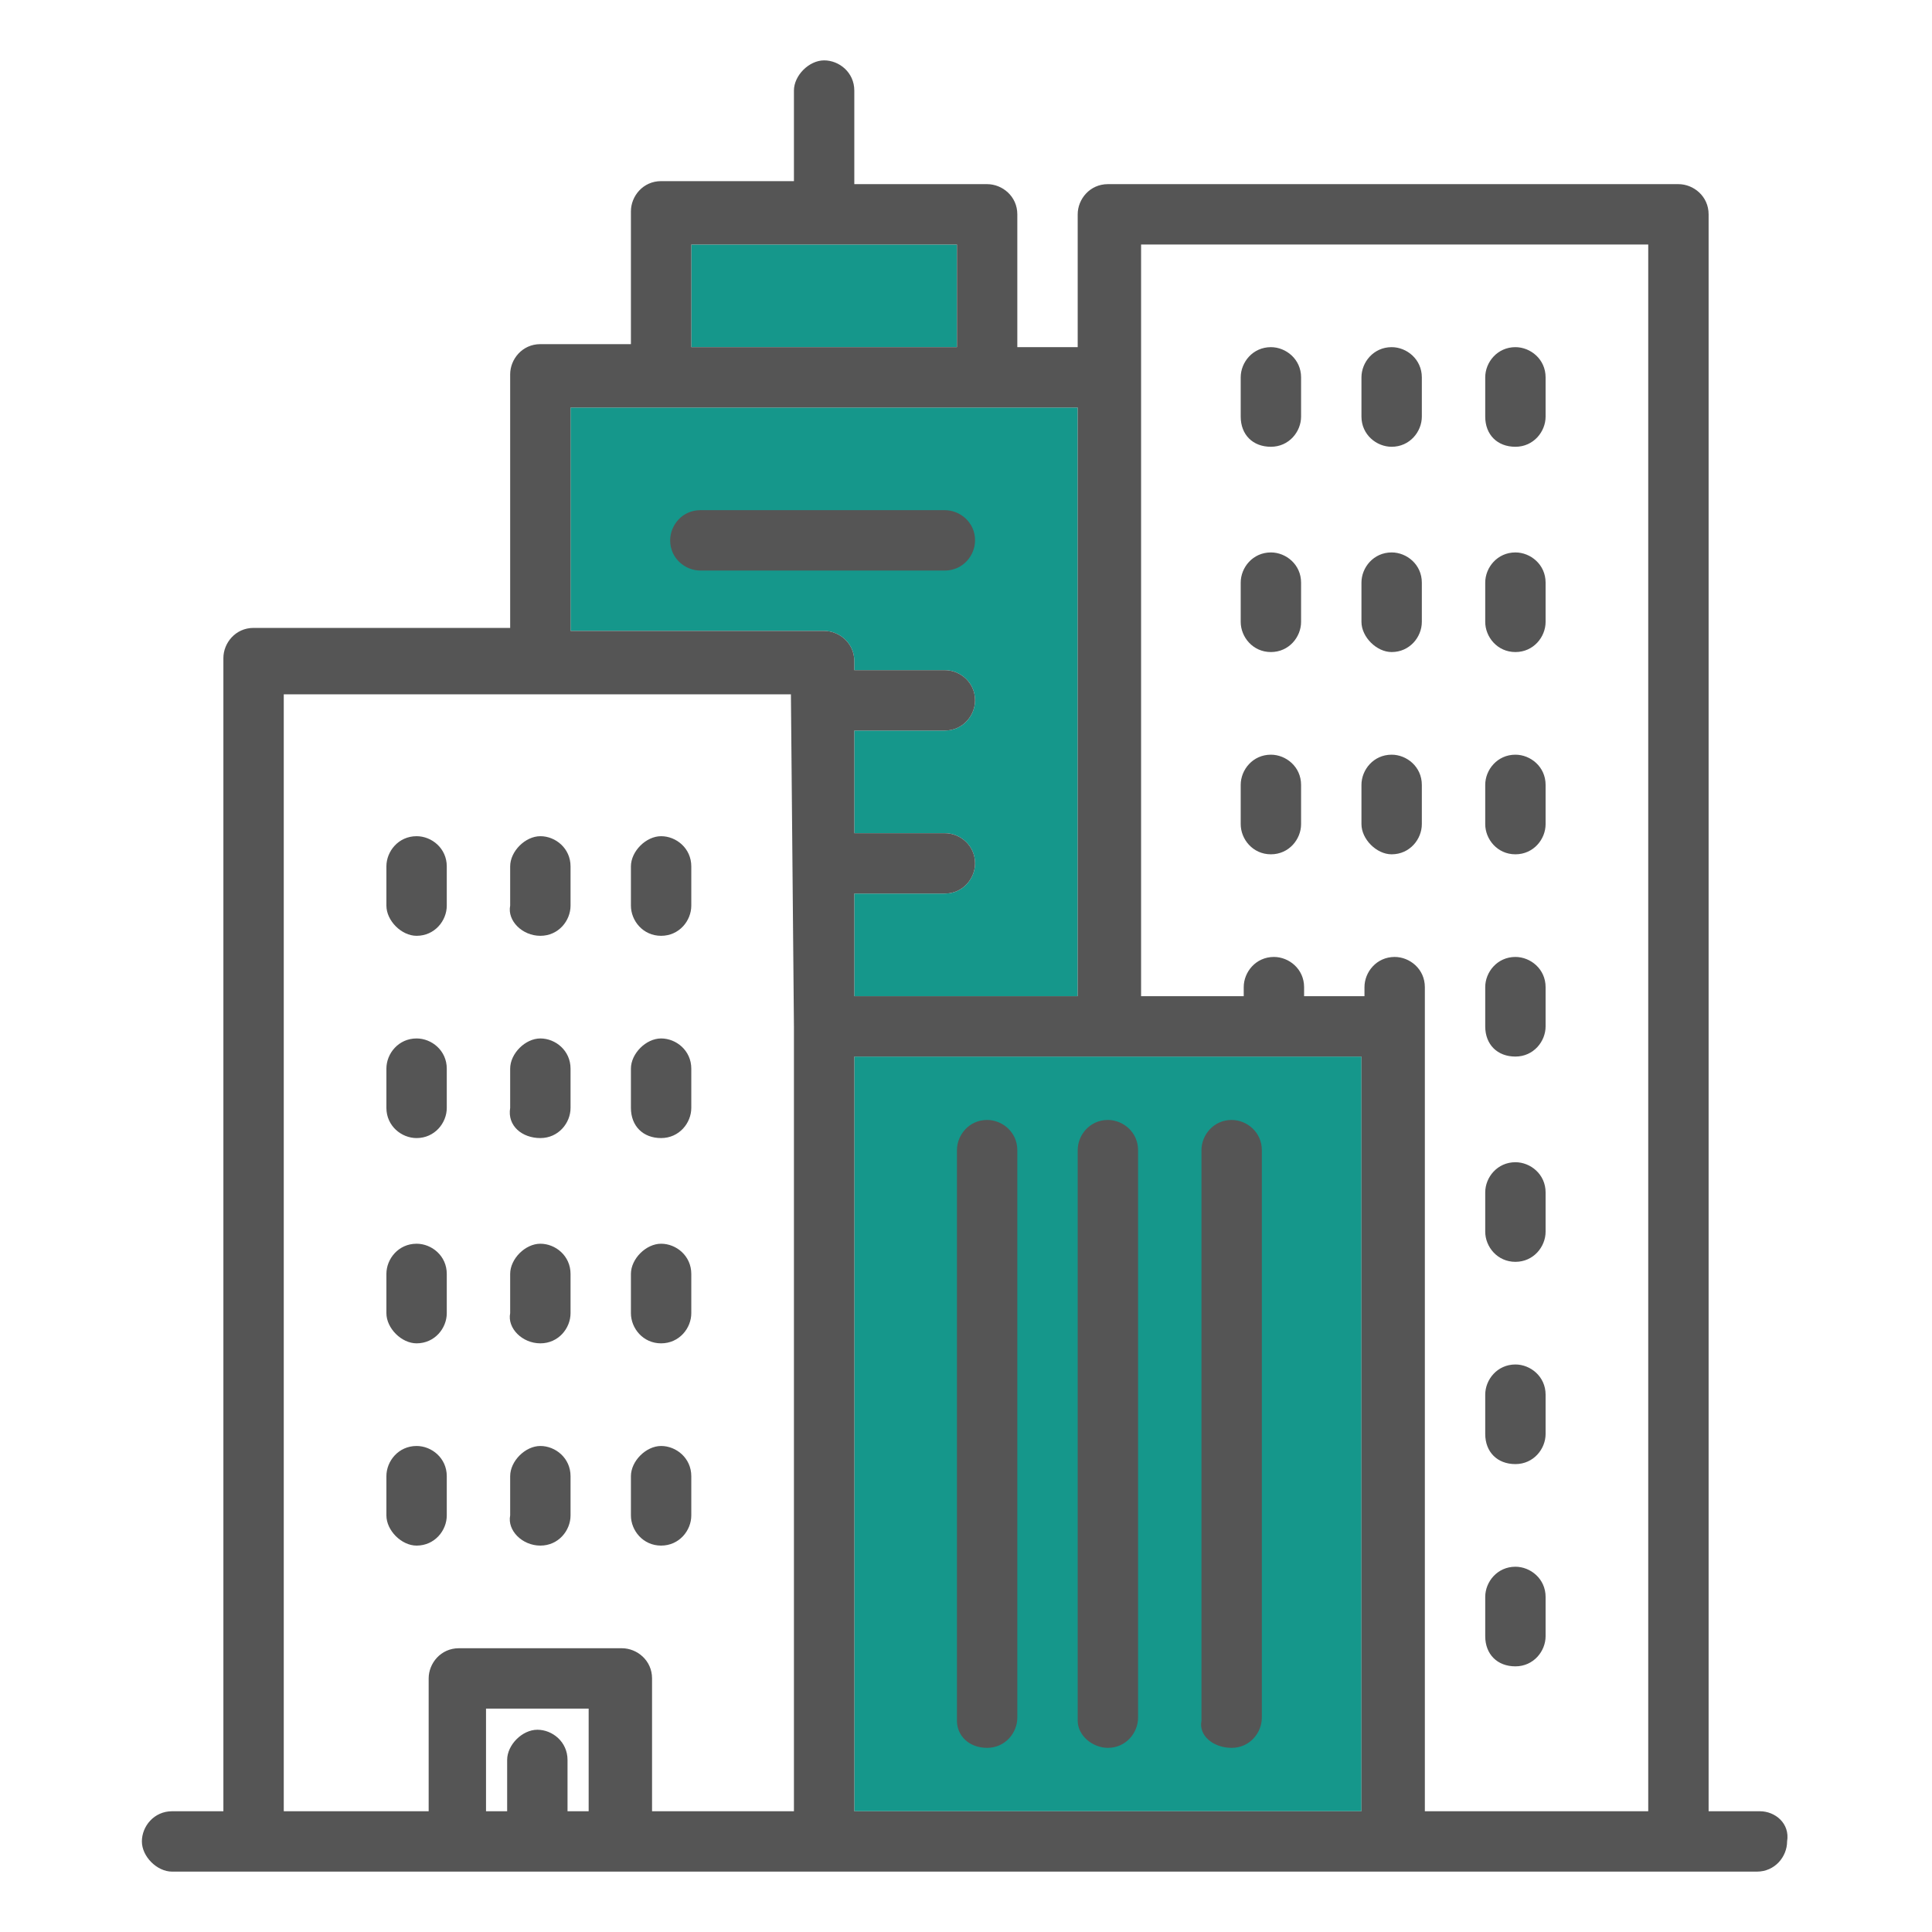 <?xml version="1.0" encoding="utf-8"?>
<!-- Generator: Adobe Illustrator 22.1.0, SVG Export Plug-In . SVG Version: 6.00 Build 0)  -->
<svg version="1.0" id="Capa_1" xmlns="http://www.w3.org/2000/svg" xmlns:xlink="http://www.w3.org/1999/xlink" x="0px" y="0px"
	 viewBox="0 0 64 64" style="enable-background:new 0 0 64 64;" xml:space="preserve">
<style type="text/css">
	.st0{fill:#15978B;}
	.st1{fill:#555555;}
</style>
<rect x="22.9" y="8.1" class="st0" width="8.8" height="3.4"/>
<path class="st0" d="M27.3,20.9h-8.4v-7.4h16.8V33h-7.4v-3.4h3c0.6,0,1-0.5,1-1c0-0.6-0.5-1-1-1h-3v-3.4h3c0.6,0,1-0.5,1-1
	c0-0.6-0.5-1-1-1h-3v-0.3C28.3,21.3,27.8,20.9,27.3,20.9z"/>
<polygon class="st0" points="45.1,60 28.3,60 28.3,35.8 28.3,35 45.1,35 "/>
<g>
	<g>
		<g>
			<path class="st1" d="M58.3,60h-1.7V7.1c0-0.6-0.5-1-1-1H36.7c-0.6,0-1,0.5-1,1v4.4h-2V7.1c0-0.6-0.5-1-1-1h-4.4V3
				c0-0.6-0.5-1-1-1s-1,0.5-1,1v3h-4.4c-0.6,0-1,0.5-1,1v4.4h-3c-0.6,0-1,0.5-1,1v8.4H8.4c-0.6,0-1,0.5-1,1V60H5.7c-0.6,0-1,0.5-1,1
				s0.5,1,1,1h52.5c0.6,0,1-0.5,1-1C59.3,60.4,58.8,60,58.3,60z M22.9,8.1h8.8v3.4h-8.8V8.1z M19.5,60h-0.7v-1.7c0-0.6-0.5-1-1-1
				s-1,0.5-1,1V60h-0.7v-3.4h3.4V60z M26.3,34v1.7V60h-4.7v-4.4c0-0.6-0.5-1-1-1h-5.4c-0.6,0-1,0.5-1,1V60H9.4v-37h16.8L26.3,34
				L26.3,34z M27.3,20.9h-8.4v-7.4h16.8V33h-7.4v-3.4h3c0.6,0,1-0.5,1-1c0-0.6-0.5-1-1-1h-3v-3.4h3c0.6,0,1-0.5,1-1c0-0.6-0.5-1-1-1
				h-3v-0.3C28.3,21.3,27.8,20.9,27.3,20.9z M45.1,60H28.3V35.8V35h16.8V60z M54.6,60h-7.4V34v-1.3c0-0.6-0.5-1-1-1
				c-0.6,0-1,0.5-1,1V33h-2v-0.3c0-0.6-0.5-1-1-1c-0.6,0-1,0.5-1,1V33h-3.4V12.5V8.1h16.8L54.6,60L54.6,60z"/>
			<path class="st1" d="M32.7,57.9c0.6,0,1-0.5,1-1V38.1c0-0.6-0.5-1-1-1c-0.6,0-1,0.5-1,1v18.9C31.7,57.5,32.1,57.9,32.7,57.9z"/>
			<path class="st1" d="M36.7,57.9c0.6,0,1-0.5,1-1V38.1c0-0.6-0.5-1-1-1c-0.6,0-1,0.5-1,1v18.9C35.7,57.5,36.2,57.9,36.7,57.9z"/>
			<path class="st1" d="M40.8,57.9c0.6,0,1-0.5,1-1V38.1c0-0.6-0.5-1-1-1c-0.6,0-1,0.5-1,1v18.9C39.7,57.5,40.2,57.9,40.8,57.9z"/>
			<path class="st1" d="M42.1,14.8c0.6,0,1-0.5,1-1v-1.3c0-0.6-0.5-1-1-1c-0.6,0-1,0.5-1,1v1.3C41.1,14.4,41.5,14.8,42.1,14.8z"/>
			<path class="st1" d="M46.1,14.8c0.6,0,1-0.5,1-1v-1.3c0-0.6-0.5-1-1-1c-0.6,0-1,0.5-1,1v1.3C45.1,14.4,45.6,14.8,46.1,14.8z"/>
			<path class="st1" d="M50.2,14.8c0.6,0,1-0.5,1-1v-1.3c0-0.6-0.5-1-1-1c-0.6,0-1,0.5-1,1v1.3C49.2,14.4,49.6,14.8,50.2,14.8z"/>
			<path class="st1" d="M42.1,21.6c0.6,0,1-0.5,1-1v-1.3c0-0.6-0.5-1-1-1c-0.6,0-1,0.5-1,1v1.3C41.1,21.1,41.5,21.6,42.1,21.6z"/>
			<path class="st1" d="M46.1,21.6c0.6,0,1-0.5,1-1v-1.3c0-0.6-0.5-1-1-1c-0.6,0-1,0.5-1,1v1.3C45.1,21.1,45.6,21.6,46.1,21.6z"/>
			<path class="st1" d="M50.2,21.6c0.6,0,1-0.5,1-1v-1.3c0-0.6-0.5-1-1-1c-0.6,0-1,0.5-1,1v1.3C49.2,21.1,49.6,21.6,50.2,21.6z"/>
			<path class="st1" d="M42.1,28.3c0.6,0,1-0.5,1-1v-1.3c0-0.6-0.5-1-1-1c-0.6,0-1,0.5-1,1v1.3C41.1,27.8,41.5,28.3,42.1,28.3z"/>
			<path class="st1" d="M46.1,28.3c0.6,0,1-0.5,1-1v-1.3c0-0.6-0.5-1-1-1c-0.6,0-1,0.5-1,1v1.3C45.1,27.8,45.6,28.3,46.1,28.3z"/>
			<path class="st1" d="M50.2,28.3c0.6,0,1-0.5,1-1v-1.3c0-0.6-0.5-1-1-1c-0.6,0-1,0.5-1,1v1.3C49.2,27.8,49.6,28.3,50.2,28.3z"/>
			<path class="st1" d="M13.8,31c0.6,0,1-0.5,1-1v-1.3c0-0.6-0.5-1-1-1c-0.6,0-1,0.5-1,1V30C12.8,30.5,13.3,31,13.8,31z"/>
			<path class="st1" d="M17.9,31c0.6,0,1-0.5,1-1v-1.3c0-0.6-0.5-1-1-1s-1,0.5-1,1V30C16.8,30.5,17.3,31,17.9,31z"/>
			<path class="st1" d="M21.9,31c0.6,0,1-0.5,1-1v-1.3c0-0.6-0.5-1-1-1s-1,0.5-1,1V30C20.9,30.5,21.3,31,21.9,31z"/>
			<path class="st1" d="M13.8,37.7c0.6,0,1-0.5,1-1v-1.3c0-0.6-0.5-1-1-1c-0.6,0-1,0.5-1,1v1.3C12.8,37.3,13.3,37.7,13.8,37.7z"/>
			<path class="st1" d="M17.9,37.7c0.6,0,1-0.5,1-1v-1.3c0-0.6-0.5-1-1-1s-1,0.5-1,1v1.3C16.8,37.3,17.3,37.7,17.9,37.7z"/>
			<path class="st1" d="M21.9,37.7c0.6,0,1-0.5,1-1v-1.3c0-0.6-0.5-1-1-1s-1,0.5-1,1v1.3C20.9,37.3,21.3,37.7,21.9,37.7z"/>
			<path class="st1" d="M13.8,44.5c0.6,0,1-0.5,1-1v-1.3c0-0.6-0.5-1-1-1c-0.6,0-1,0.5-1,1v1.3C12.8,44,13.3,44.5,13.8,44.5z"/>
			<path class="st1" d="M17.9,44.5c0.6,0,1-0.5,1-1v-1.3c0-0.6-0.5-1-1-1s-1,0.5-1,1v1.3C16.8,44,17.3,44.5,17.9,44.5z"/>
			<path class="st1" d="M21.9,44.5c0.6,0,1-0.5,1-1v-1.3c0-0.6-0.5-1-1-1s-1,0.5-1,1v1.3C20.9,44,21.3,44.5,21.9,44.5z"/>
			<path class="st1" d="M13.8,51.2c0.6,0,1-0.5,1-1v-1.3c0-0.6-0.5-1-1-1c-0.6,0-1,0.5-1,1v1.3C12.8,50.7,13.3,51.2,13.8,51.2z"/>
			<path class="st1" d="M17.9,51.2c0.6,0,1-0.5,1-1v-1.3c0-0.6-0.5-1-1-1s-1,0.5-1,1v1.3C16.8,50.7,17.3,51.2,17.9,51.2z"/>
			<path class="st1" d="M21.9,51.2c0.6,0,1-0.5,1-1v-1.3c0-0.6-0.5-1-1-1s-1,0.5-1,1v1.3C20.9,50.7,21.3,51.2,21.9,51.2z"/>
			<path class="st1" d="M50.2,35c0.6,0,1-0.5,1-1v-1.3c0-0.6-0.5-1-1-1c-0.6,0-1,0.5-1,1V34C49.2,34.6,49.6,35,50.2,35z"/>
			<path class="st1" d="M50.2,41.8c0.6,0,1-0.5,1-1v-1.3c0-0.6-0.5-1-1-1c-0.6,0-1,0.5-1,1v1.3C49.2,41.3,49.6,41.8,50.2,41.8z"/>
			<path class="st1" d="M50.2,48.5c0.6,0,1-0.5,1-1v-1.3c0-0.6-0.5-1-1-1c-0.6,0-1,0.5-1,1v1.3C49.2,48.1,49.6,48.5,50.2,48.5z"/>
			<path class="st1" d="M50.2,55.2c0.6,0,1-0.5,1-1v-1.3c0-0.6-0.5-1-1-1c-0.6,0-1,0.5-1,1v1.3C49.2,54.8,49.6,55.2,50.2,55.2z"/>
			<path class="st1" d="M32.3,17.9c0-0.6-0.5-1-1-1h-8.1c-0.6,0-1,0.5-1,1c0,0.6,0.5,1,1,1h8.1C31.9,18.9,32.3,18.4,32.3,17.9z"/>
		</g>
	</g>
</g>
</svg>
